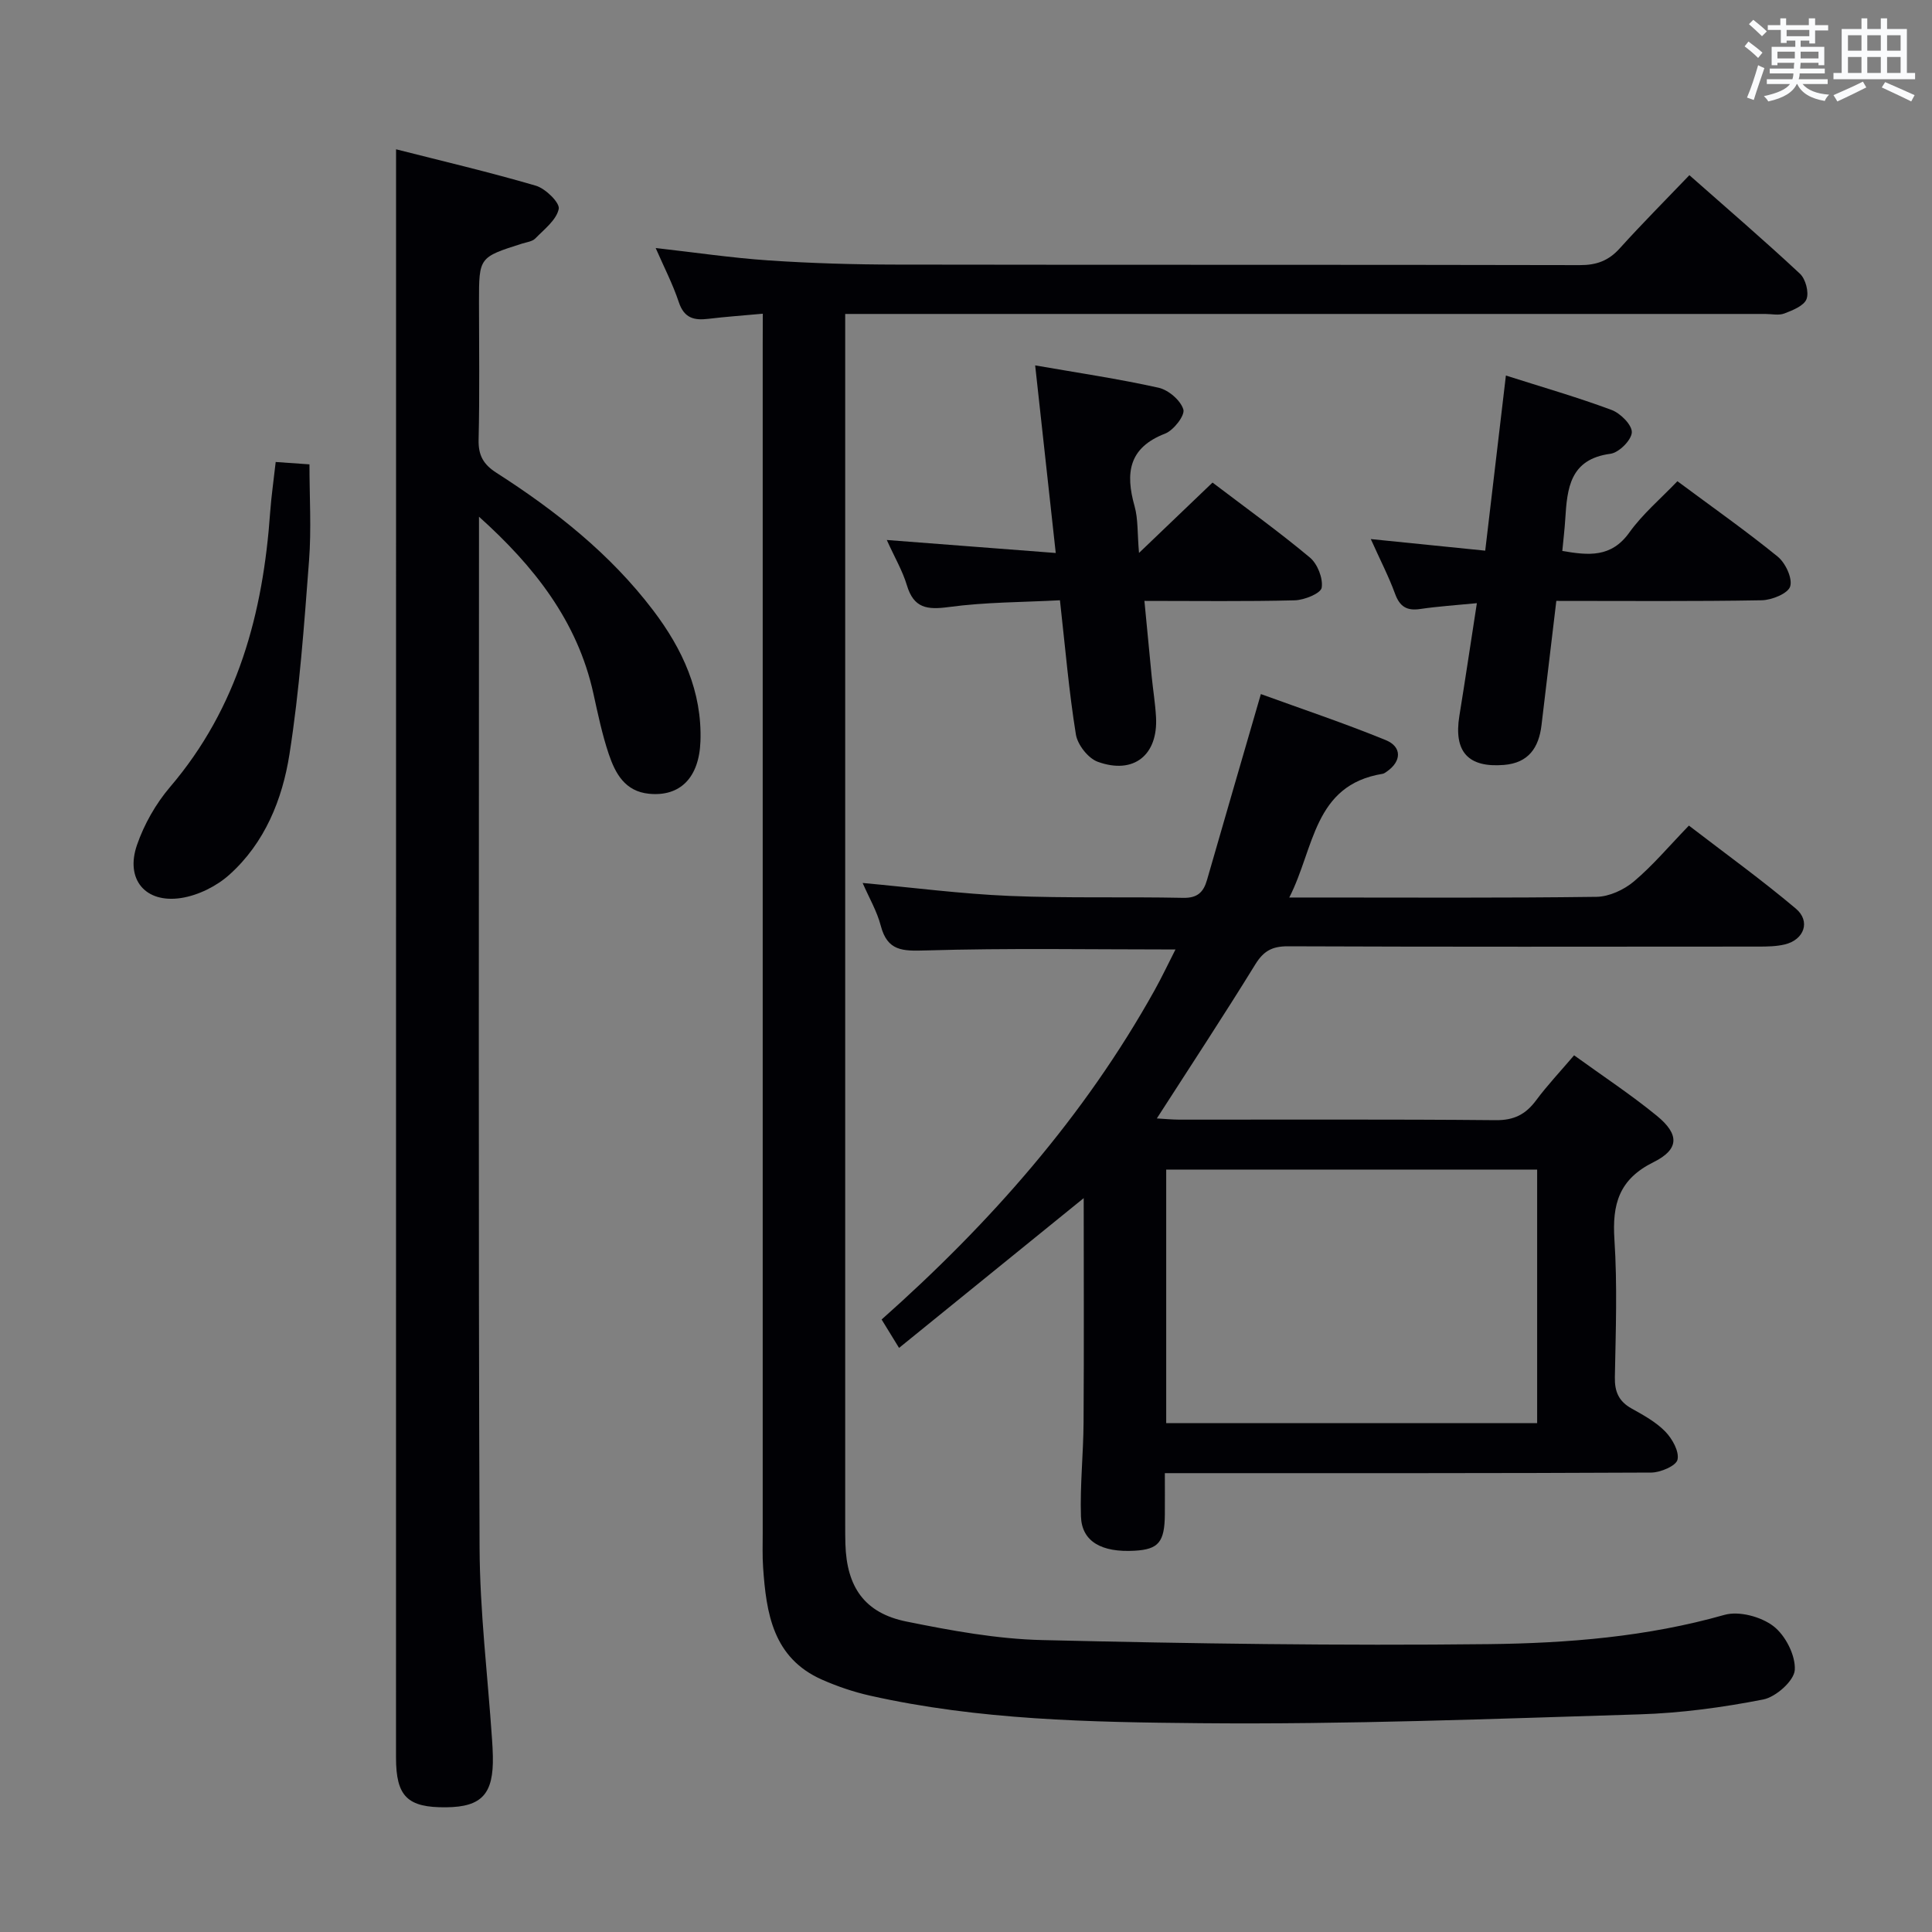 <svg enable-background="new 0 0 400 400" viewBox="0 0 400 400" xmlns="http://www.w3.org/2000/svg"><rect x="0" y="0" width="400" height="400" fill="#808080" stroke="none"/><g fill="#010105"><path d="m157.93 64.95c-4.13.38-7.72.63-11.28 1.06-2.94.36-5-.14-6.1-3.42-1.25-3.76-3.09-7.32-4.8-11.24 8.09.91 15.74 2.05 23.44 2.57 8.79.59 17.62.85 26.43.86 47.16.08 94.32 0 141.48.11 3.46.01 5.96-.92 8.26-3.48 4.56-5.05 9.37-9.88 14.41-15.14 7.82 6.91 15.5 13.5 22.89 20.4 1.17 1.09 1.9 3.84 1.36 5.26-.54 1.39-2.86 2.31-4.58 2.97-1.16.45-2.63.1-3.97.1-61.33 0-122.65 0-183.98 0-1.97 0-3.94 0-6.5 0v5.68 244.97c0 1.33 0 2.67.04 4 .26 8.95 3.98 14.33 12.67 16.08 9.25 1.87 18.69 3.61 28.09 3.83 30.79.73 61.61 1.19 92.4.84 16.4-.19 32.83-1.51 48.85-6.06 3.01-.85 7.58.38 10.13 2.34 2.48 1.9 4.6 6.04 4.42 9.06-.13 2.24-3.91 5.61-6.53 6.12-8.44 1.65-17.07 2.82-25.66 3.08-30.28.93-60.57 2.11-90.85 1.83-22.88-.21-45.9-.64-68.44-5.71-3.38-.76-6.73-1.9-9.91-3.3-10.17-4.49-11.56-13.74-12.21-23.29-.16-2.32-.08-4.66-.08-7 0-81.99 0-163.98 0-245.97.02-1.95.02-3.91.02-6.55z"/><path d="m241.17 305c0 3.28.02 5.92 0 8.55-.05 5.72-1.31 7.23-6.24 7.51-6.88.4-10.96-1.91-11.13-7.1-.21-6.47.5-12.96.54-19.44.1-15.57.03-31.13.03-46.46-12.48 10.12-25.07 20.34-38.23 31.01-1.46-2.38-2.44-3.97-3.61-5.88 22.47-19.95 41.99-42.07 56.55-68.23 1.51-2.72 2.84-5.54 4.29-8.38-17.55 0-34.65-.31-51.73.2-4.78.14-7.91.15-9.29-5.13-.78-2.99-2.41-5.76-3.75-8.84 10.41.95 20.38 2.26 30.39 2.68 11.98.5 23.99.15 35.98.4 2.94.06 4.2-1.16 4.93-3.71 3.61-12.57 7.28-25.12 11.15-38.48 8.3 3.02 17.18 5.99 25.83 9.52 3.44 1.4 3.29 4.42.25 6.52-.27.19-.57.42-.88.47-14.33 2.33-14.09 15.4-19.32 25.61h5.62c19.33 0 38.66.12 57.99-.14 2.62-.04 5.68-1.45 7.73-3.18 3.93-3.31 7.27-7.3 11.4-11.57 7.58 5.82 15.08 11.24 22.13 17.18 3.12 2.62 1.74 6.45-2.26 7.42-1.74.42-3.62.45-5.43.45-32.49.02-64.99.07-97.48-.06-3.24-.01-5.02.97-6.73 3.74-6.53 10.6-13.38 21-20.39 31.9 1.57.09 3.12.24 4.67.25 21.83.02 43.66-.1 65.48.11 3.79.04 6.2-1.19 8.36-4.09 2.35-3.16 5.08-6.05 7.88-9.34 5.93 4.29 11.76 8.13 17.14 12.53 4.67 3.82 4.67 6.93-.69 9.59-7.17 3.55-8.58 8.71-8.1 16.03.62 9.46.27 18.99.09 28.48-.06 3.02.81 5.02 3.47 6.5 2.46 1.37 5.04 2.79 6.97 4.77 1.44 1.48 2.92 4.12 2.53 5.82-.29 1.28-3.52 2.66-5.45 2.67-31.99.16-63.99.12-95.98.12-1.31 0-2.63 0-4.71 0zm.28-62.85v52.49h76.8c0-17.55 0-34.94 0-52.49-25.66 0-50.97 0-76.8 0z"/><path d="m99.17 106.98v5.95c0 69.13-.14 138.26.12 207.39.05 13.26 1.68 26.52 2.58 39.78.08 1.16.15 2.33.17 3.49.17 7.83-2.27 10.51-9.64 10.59-8.04.09-10.41-2.23-10.41-10.3.01-103.12.01-206.23.01-309.35 0-7.62 0-15.25 0-23.62 9.31 2.37 19.21 4.69 28.95 7.54 2 .59 5 3.54 4.73 4.81-.48 2.29-3 4.21-4.85 6.11-.63.64-1.81.77-2.76 1.07-8.9 2.83-8.9 2.83-8.9 12.1 0 9.5.15 18.99-.08 28.48-.08 3.25.99 5.13 3.68 6.86 12.25 7.85 23.59 16.8 32.47 28.5 6.07 8 10.14 16.8 9.78 27.1-.27 7.58-4.25 11.49-10.64 10.86-5-.49-6.99-4.22-8.34-8.21-1.37-4.07-2.25-8.31-3.18-12.52-3.29-15.04-12.35-26.45-23.69-36.63z"/><path d="m251.04 99.91c7.03 5.34 13.79 10.2 20.17 15.53 1.57 1.32 2.74 4.3 2.43 6.24-.19 1.17-3.57 2.55-5.55 2.61-10.14.26-20.28.12-31.15.12.53 5.52 1 10.56 1.5 15.6.28 2.81.74 5.61.9 8.43.45 7.88-4.61 11.98-12.06 9.28-1.99-.72-4.19-3.53-4.53-5.67-1.43-8.83-2.18-17.77-3.3-27.77-7.65.41-15.4.37-23.01 1.4-4.5.61-7.26.24-8.68-4.51-.89-2.97-2.51-5.72-4.16-9.37 11.82.91 22.94 1.77 34.98 2.69-1.45-13.22-2.81-25.63-4.26-38.84 8.72 1.52 17.19 2.77 25.53 4.62 2.05.45 4.57 2.6 5.15 4.5.38 1.23-2.02 4.33-3.79 5.01-7.58 2.93-8.23 8.2-6.31 15.02.75 2.65.56 5.56.92 9.68 5.52-5.3 10.22-9.79 15.22-14.57z"/><path d="m305.77 124.88c-4.28.42-8.04.66-11.75 1.21-2.77.41-4.22-.51-5.19-3.16-1.3-3.56-3.06-6.95-5.02-11.32 8.07.82 15.52 1.57 23.69 2.4 1.42-12.03 2.81-23.79 4.28-36.26 7.56 2.41 14.83 4.5 21.89 7.13 1.83.68 4.26 3.12 4.18 4.64-.08 1.61-2.67 4.2-4.43 4.43-8.41 1.12-8.95 7.15-9.35 13.53-.13 2.12-.39 4.23-.61 6.59 5.4.92 10.11 1.44 13.87-3.81 2.77-3.87 6.53-7.04 9.96-10.63 7.25 5.39 14.2 10.27 20.76 15.61 1.61 1.31 3.1 4.48 2.59 6.17-.44 1.46-3.8 2.83-5.89 2.87-13.97.25-27.94.13-42.53.13-1.05 8.76-2.06 17.25-3.07 25.75-.56 4.64-2.68 7.79-7.75 8.21-7.45.61-10.46-2.73-9.25-10.18 1.22-7.5 2.33-15.02 3.62-23.31z"/><path d="m57.08 95.65c2.59.18 4.54.32 6.99.49 0 6.79.42 13.42-.09 19.98-1.02 13.38-1.97 26.8-4.05 40.04-1.47 9.36-5.11 18.37-12.44 24.94-2.66 2.39-6.45 4.27-9.97 4.82-7.44 1.15-11.62-3.86-9.16-10.97 1.48-4.29 3.9-8.55 6.85-12.01 14.05-16.46 19.26-35.99 20.73-56.96.24-3.29.72-6.54 1.14-10.33z"/></g><path d="m361.2 9.6.8-1c.9.7 1.9 1.4 2.9 2.3l-.9 1.1c-1-1-2-1.8-2.8-2.4zm.5 10.6c.9-2.1 1.6-4.3 2.3-6.7.4.2.8.4 1.3.6-.7 2.1-1.5 4.3-2.2 6.6zm.4-15.2.9-.9c1 .8 2 1.6 2.8 2.4l-1 1c-.9-.9-1.8-1.7-2.7-2.5zm12.5-1.2h1.2v1.4h2.7v1.1h-2.7v2.7h-1.2v-.6h-1.8v1.3h4.9v3.8h-1.2v-.5h-3.7c0 .4-.1.9-.1 1.2h5.1v1h-5.2c0 .5-.1.9-.2 1.2h6v1h-5.2c1.1 1.3 2.9 2 5.5 2.2-.4.4-.7.8-.9 1.3-2.9-.5-4.8-1.6-5.7-3.5h-.1c-.8 1.7-2.7 2.9-5.9 3.6-.2-.4-.6-.8-.9-1.1 2.8-.6 4.6-1.4 5.4-2.5h-4.8v-1h5.3c.1-.3.2-.7.2-1.2h-4.9v-1h5c0-.4 0-.8.1-1.2h-3.5v.5h-1.2v-3.8h4.9v-1.3h-1.8v.5h-1.2v-2.7h-2.7v-1h2.6v-1.4h1.2v1.4h4.7v-1.4zm-6.6 8.3h3.6c0-.4 0-.9 0-1.4h-3.6zm1.9-4.6h4.7v-1.3h-4.7zm6.6 3.2h-3.7v1.4h3.7z" fill="#fafbfc"/><path d="m385.3 3.8h1.3v2.2h2.8v-2.2h1.3v2.2h4.1v9.1h1.7v1.3h-16.9v-1.3h1.7v-9.1h4.1v-2.2zm.4 13.1.7 1.2c-1.8.9-3.8 1.9-6 2.9-.2-.4-.5-.8-.8-1.3 2.3-1 4.3-1.9 6.1-2.8zm-3.1-6.4h2.8v-3.2h-2.8zm0 4.6h2.8v-3.3h-2.8zm4-4.6h2.8v-3.2h-2.8zm0 4.6h2.8v-3.3h-2.8zm3.7 1.9c2.1.9 4.1 1.8 6.1 2.7l-.7 1.3c-2.2-1.1-4.2-2-6.1-2.9zm3.2-9.7h-2.8v3.2h2.8zm-2.8 7.8h2.8v-3.3h-2.8z" fill="#fafbfc"/></svg>